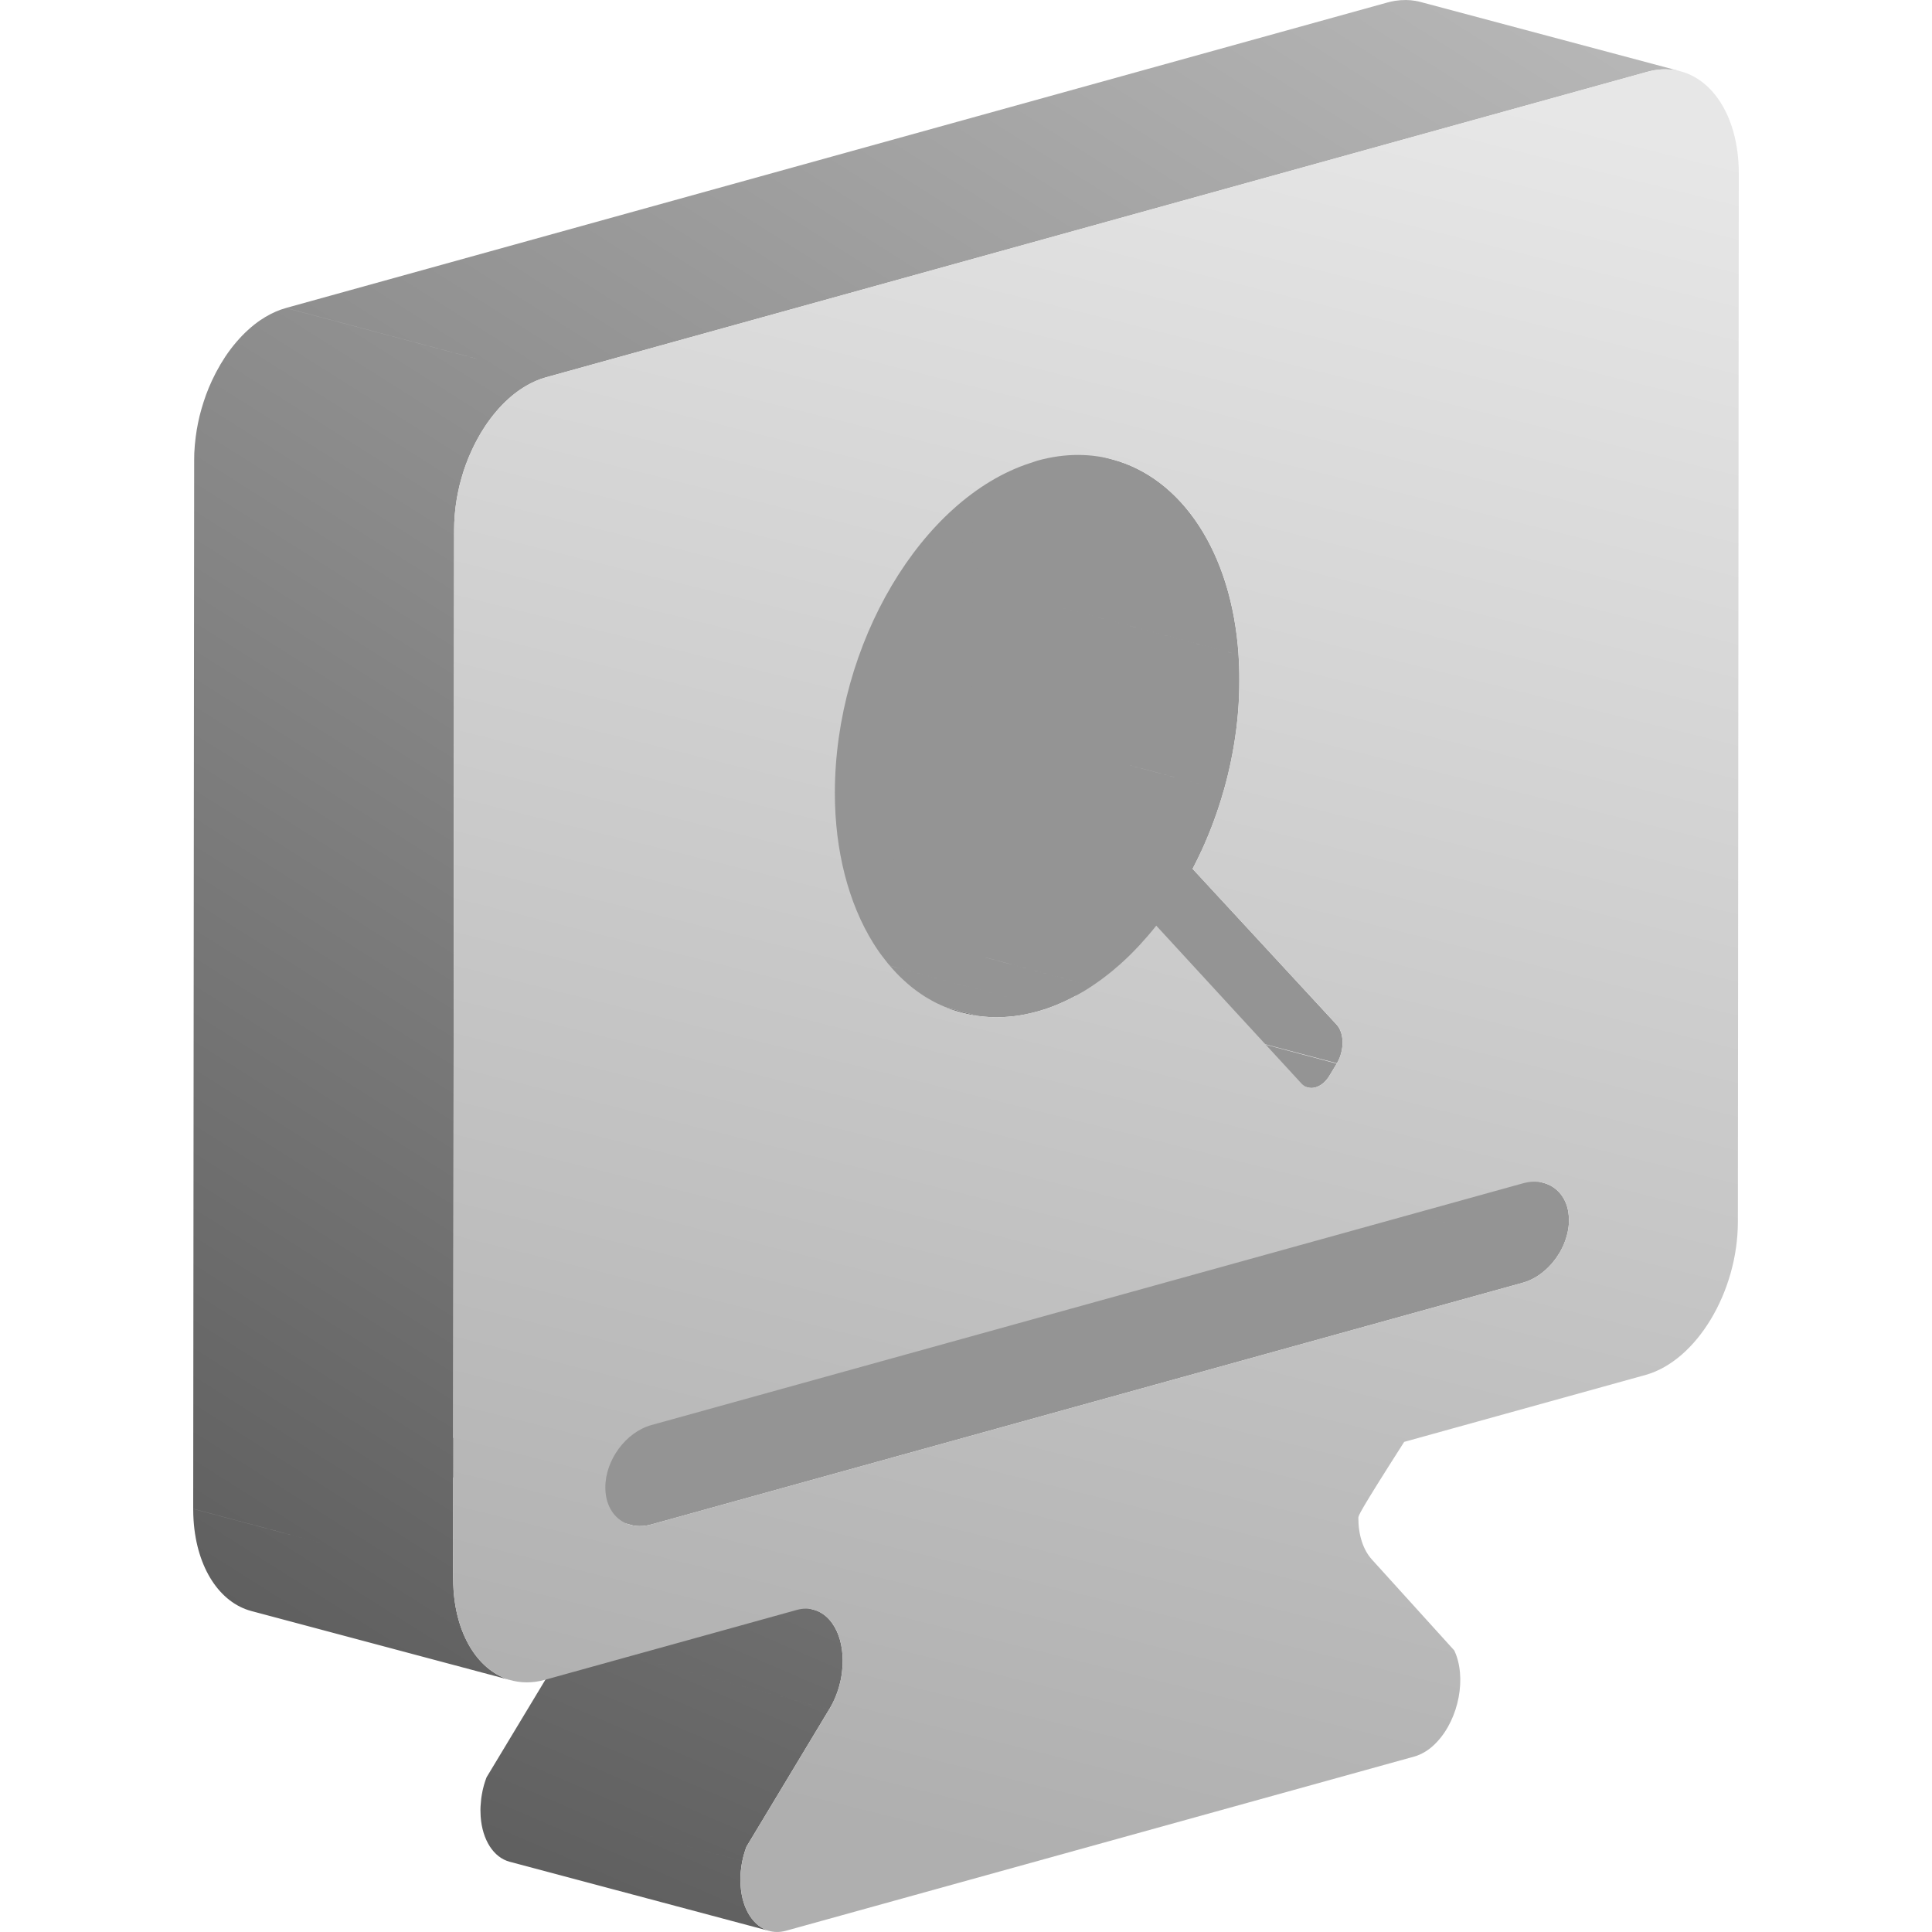 <?xml version="1.0" encoding="UTF-8"?>
<svg width="50px" height="50px" viewBox="0 0 50 50" version="1.1" xmlns="http://www.w3.org/2000/svg" xmlns:xlink="http://www.w3.org/1999/xlink">
    <title>系统安全自查-灰</title>
    <defs>
        <linearGradient x1="35.568%" y1="113.959%" x2="98.256%" y2="1.711%" id="linearGradient-1">
            <stop stop-color="#5F5F5F" offset="0%"></stop>
            <stop stop-color="#B8B8B8" offset="100%"></stop>
        </linearGradient>
        <linearGradient x1="40.788%" y1="97.959%" x2="241.754%" y2="-404.36%" id="linearGradient-2">
            <stop stop-color="#5F5F5F" offset="0%"></stop>
            <stop stop-color="#B8B8B8" offset="100%"></stop>
        </linearGradient>
        <linearGradient x1="69.938%" y1="0%" x2="53.057%" y2="97.803%" id="linearGradient-3">
            <stop stop-color="#E7E7E7" offset="0%"></stop>
            <stop stop-color="#AFAFAF" offset="100%"></stop>
        </linearGradient>
    </defs>
    <g id="页面-1" stroke="none" stroke-width="1" fill="none" fill-rule="evenodd">
        <g id="编组-106" transform="translate(5, 0)">
            <path d="M28.22,28.819 L34.948,30.613 C35.275,30.7 35.519,30.969 35.586,31.352 L35.601,31.483 L35.603,31.483 C35.604,31.513 35.605,31.544 35.605,31.574 L35.604,31.632 L35.6,31.697 L35.593,31.76 C35.588,31.801 35.581,31.841 35.573,31.88 C35.565,31.92 35.555,31.959 35.544,31.998 L29.801,30.465 L35.544,31.998 C35.532,32.04 35.519,32.08 35.504,32.121 L35.503,32.121 L35.477,32.191 C35.468,32.214 35.458,32.237 35.447,32.259 C35.421,32.316 35.391,32.372 35.36,32.425 L28.632,30.631 C28.664,30.578 28.693,30.522 28.719,30.466 C28.74,30.419 28.759,30.374 28.777,30.327 C28.791,30.286 28.804,30.246 28.816,30.203 C28.828,30.165 28.837,30.126 28.846,30.086 C28.853,30.047 28.86,30.007 28.865,29.967 C28.871,29.925 28.874,29.881 28.877,29.838 L28.876,29.838 L28.877,29.78 C28.877,29.75 28.876,29.719 28.873,29.689 C28.844,29.238 28.584,28.916 28.22,28.819 Z M11.395,39.481 L4.667,37.687 C4.716,37.695 4.767,37.7 4.82,37.701 L11.389,39.452 L4.819,37.701 L4.907,37.697 L4.996,37.686 C5.04,37.68 5.083,37.671 5.128,37.658 L5.129,37.657 L27.684,31.402 L28.334,31.574 L27.685,31.402 C27.714,31.394 27.743,31.384 27.771,31.375 C27.883,31.335 27.99,31.279 28.092,31.21 C28.178,31.153 28.26,31.086 28.336,31.011 L28.444,30.893 L28.444,30.894 C28.513,30.812 28.577,30.724 28.631,30.631 L35.36,32.425 L35.271,32.561 L35.172,32.688 C35.067,32.81 34.948,32.918 34.82,33.005 C34.718,33.073 34.61,33.129 34.498,33.169 L34.456,33.183 L34.456,33.183 L34.413,33.196 L11.855,39.453 L11.79,39.469 L11.724,39.482 C11.664,39.491 11.605,39.495 11.547,39.495 C11.495,39.494 11.444,39.489 11.395,39.481 Z" id="形状结合" fill="#949494"></path>
            <path d="M31.384,0 C31.47,0.001 31.553,0.009 31.637,0.023 L31.64,0.024 L31.702,0.036 C31.724,0.041 31.746,0.046 31.767,0.052 L38.493,1.846 C38.451,1.835 38.409,1.825 38.364,1.818 L31.797,0.065 L38.364,1.818 L38.239,1.801 L38.111,1.794 C38.02,1.793 37.927,1.8 37.832,1.815 L37.83,1.814 L37.731,1.835 C37.697,1.842 37.663,1.85 37.628,1.86 L9.13,9.765 C9.084,9.778 9.039,9.792 8.993,9.808 L8.993,9.808 C8.814,9.873 8.64,9.963 8.473,10.075 C8.248,10.227 8.036,10.421 7.843,10.647 C7.744,10.764 7.649,10.889 7.56,11.022 L7.431,11.226 L7.433,11.227 C7.353,11.361 7.28,11.5 7.213,11.646 C7.156,11.766 7.105,11.891 7.058,12.018 L6.996,12.196 L6.942,12.379 L6.894,12.556 L6.854,12.737 C6.828,12.86 6.808,12.984 6.792,13.11 L6.792,13.11 C6.774,13.246 6.763,13.383 6.757,13.521 C6.754,13.585 6.753,13.649 6.753,13.713 L6.727,40.843 L6.728,40.844 C6.728,40.947 6.732,41.047 6.738,41.145 C6.82,42.38 7.417,43.27 8.235,43.488 L1.507,41.694 C0.689,41.477 0.093,40.586 0.01,39.35 C0.004,39.252 0,39.152 0,39.05 L4.119,40.148 L1.7408297e-13,39.049 L0.025,11.919 C0.025,11.855 0.026,11.791 0.028,11.727 C0.035,11.589 0.046,11.452 0.064,11.316 C0.079,11.191 0.101,11.065 0.126,10.942 L0.166,10.762 L0.214,10.584 L0.214,10.584 C0.249,10.461 0.288,10.342 0.33,10.224 C0.377,10.096 0.429,9.972 0.484,9.852 C0.552,9.706 0.625,9.567 0.705,9.432 L0.705,9.431 L0.832,9.228 C0.921,9.095 1.016,8.97 1.116,8.853 C1.308,8.628 1.52,8.434 1.744,8.281 L2.202,8.403 L1.745,8.281 C1.911,8.169 2.085,8.079 2.265,8.014 C2.311,7.998 2.356,7.984 2.402,7.971 L7.878,9.43 L2.403,7.97 L30.901,0.066 C30.969,0.047 31.037,0.033 31.104,0.021 L31.107,0.021 L31.245,0.005 L31.383,0.001 L31.384,0 Z" id="形状结合" fill="url(#linearGradient-1)" fill-rule="nonzero"></path>
            <path d="M19.137,11.316 L25.865,22.485 L29.596,26.522 C29.683,26.619 29.733,26.761 29.743,26.917 C29.746,26.951 29.746,26.987 29.744,27.023 L29.743,27.023 L29.741,27.068 L29.737,27.112 C29.734,27.139 29.729,27.167 29.723,27.194 L29.714,27.233 L29.704,27.272 C29.697,27.298 29.689,27.324 29.68,27.349 C29.67,27.377 29.658,27.403 29.646,27.429 L29.624,27.474 L29.599,27.518 L23.059,25.782 L29.595,27.526 L29.41,27.833 L29.409,27.833 L29.37,27.895 C29.356,27.914 29.341,27.932 29.326,27.95 L26.337,27.152 L29.326,27.95 C29.284,28 29.238,28.041 29.19,28.073 L29.19,28.073 C29.151,28.099 29.113,28.118 29.074,28.132 L29.071,28.132 L29.036,28.144 L28.998,28.152 L28.995,28.151 L28.968,28.155 C28.957,28.156 28.947,28.156 28.936,28.156 C28.917,28.156 28.899,28.154 28.88,28.152 L28.871,28.15 C28.86,28.148 28.856,28.146 28.851,28.145 L23.078,26.604 L23.427,26.696 L22.152,26.357 C22.171,26.36 22.189,26.363 22.208,26.363 L22.239,26.361 L22.271,26.358 C22.295,26.353 22.321,26.347 22.346,26.338 C22.386,26.324 22.425,26.305 22.461,26.279 C22.51,26.247 22.556,26.205 22.598,26.155 L22.599,26.155 L22.642,26.1 L22.682,26.039 L22.682,26.039 L22.683,26.038 L22.868,25.731 L22.867,25.731 C22.868,25.729 22.871,25.727 22.872,25.724 L22.871,25.724 C22.889,25.695 22.904,25.665 22.918,25.635 L22.936,25.595 L22.936,25.595 L22.952,25.555 L22.965,25.516 L22.965,25.516 L22.976,25.477 C22.985,25.452 22.99,25.426 22.995,25.4 L23.009,25.318 C23.013,25.289 23.016,25.258 23.017,25.229 C23.019,25.193 23.018,25.157 23.015,25.123 L26.378,26.019 L23.015,25.122 C23.006,24.967 22.957,24.824 22.869,24.728 L22.868,24.727 C17.997,24.999 15.346,24.362 14.915,22.814 C14.485,21.267 15.892,17.434 19.137,11.316 Z" id="形状结合" fill="#949494"></path>
            <path d="M15.405,24.294 L22.133,26.088 C22.1,26.099 22.066,26.111 22.032,26.122 L21.978,26.138 L21.978,26.138 C21.931,26.154 21.886,26.168 21.811,26.187 C21.736,26.207 21.659,26.226 21.583,26.241 C21.565,26.246 21.548,26.251 21.53,26.253 C21.484,26.263 21.438,26.271 21.392,26.278 C21.344,26.286 21.296,26.292 21.249,26.298 L21.183,26.304 L21.183,26.304 C21.112,26.312 21.04,26.318 20.97,26.322 C20.938,26.323 20.906,26.324 20.876,26.324 L20.813,26.325 L20.813,26.325 L20.751,26.325 C20.732,26.324 20.712,26.324 20.692,26.324 C20.659,26.323 20.626,26.322 20.593,26.32 C20.531,26.317 20.469,26.311 20.407,26.304 C20.378,26.301 20.349,26.298 20.32,26.295 L13.592,24.501 C13.622,24.504 13.65,24.507 13.68,24.51 C13.741,24.517 13.803,24.522 13.865,24.526 C13.898,24.528 13.931,24.529 13.965,24.53 L14.024,24.53 L14.024,24.53 C14.064,24.532 14.107,24.532 14.148,24.53 C14.18,24.529 14.21,24.529 14.242,24.527 C14.312,24.524 14.383,24.518 14.455,24.51 L14.521,24.504 L14.521,24.504 C14.569,24.498 14.617,24.491 14.665,24.484 C14.71,24.477 14.756,24.469 14.802,24.459 C14.82,24.456 14.837,24.452 14.855,24.447 C14.931,24.431 15.008,24.413 15.084,24.393 C15.158,24.374 15.204,24.359 15.249,24.345 C15.268,24.339 15.287,24.334 15.305,24.328 L15.405,24.294 L15.405,24.294 Z M16.537,23.722 L23.265,25.517 C23.262,25.517 23.261,25.518 23.26,25.519 C23.186,25.569 23.11,25.616 23.035,25.661 L22.992,25.686 C22.931,25.721 22.868,25.756 22.807,25.789 C22.78,25.803 22.753,25.817 22.727,25.83 C22.675,25.856 22.624,25.882 22.573,25.906 C22.546,25.918 22.519,25.931 22.492,25.943 C22.435,25.969 22.378,25.992 22.321,26.016 L22.261,26.04 L22.261,26.04 C22.219,26.057 22.176,26.073 22.133,26.088 L15.405,24.293 C15.448,24.279 15.491,24.263 15.533,24.246 L15.593,24.222 L15.593,24.222 C15.651,24.198 15.708,24.175 15.764,24.149 C15.791,24.137 15.818,24.124 15.845,24.112 C15.897,24.088 15.947,24.062 15.999,24.036 C16.026,24.022 16.052,24.009 16.079,23.995 C16.14,23.962 16.203,23.928 16.264,23.892 C16.278,23.884 16.293,23.876 16.307,23.867 C16.383,23.822 16.457,23.774 16.532,23.725 C16.533,23.724 16.535,23.723 16.537,23.722 Z M24.721,24.201 C24.699,24.229 24.677,24.253 24.654,24.28 C24.606,24.334 24.559,24.387 24.511,24.439 L24.474,24.479 L24.474,24.479 L24.437,24.518 C24.387,24.57 24.338,24.621 24.289,24.671 C24.266,24.693 24.244,24.716 24.222,24.737 C24.151,24.806 24.079,24.874 23.986,24.957 C23.921,25.016 23.854,25.073 23.788,25.127 L23.718,25.183 C23.667,25.224 23.615,25.265 23.563,25.304 C23.537,25.324 23.511,25.343 23.485,25.362 C23.431,25.401 23.377,25.44 23.323,25.476 C23.303,25.489 23.284,25.503 23.264,25.516 L16.536,23.721 C16.555,23.71 16.575,23.695 16.595,23.682 C16.649,23.645 16.703,23.607 16.758,23.568 C16.783,23.549 16.809,23.53 16.835,23.51 C16.887,23.471 16.939,23.43 16.99,23.389 L17.06,23.334 C17.127,23.278 17.193,23.222 17.26,23.163 C17.351,23.079 17.423,23.012 17.494,22.943 C17.516,22.922 17.538,22.898 17.561,22.877 L17.635,22.802 L17.635,22.802 L17.709,22.725 C17.734,22.698 17.758,22.671 17.783,22.645 C17.831,22.593 17.878,22.539 17.927,22.486 C17.949,22.46 17.971,22.434 17.994,22.408 C17.997,22.404 17.999,22.4 18.003,22.397 C18.068,22.32 18.132,22.242 18.196,22.162 L24.924,23.955 C24.86,24.036 24.796,24.114 24.731,24.191 C24.729,24.194 24.725,24.198 24.721,24.201 Z" id="形状结合" fill="#949494"></path>
            <path d="M10.031,41.677 L16.759,43.471 C16.746,43.53 16.732,43.589 16.715,43.649 L11.498,42.257 L16.716,43.649 C16.699,43.708 16.679,43.767 16.658,43.825 C16.636,43.887 16.61,43.947 16.583,44.008 L9.855,42.213 C9.883,42.153 9.908,42.093 9.93,42.032 C9.951,41.973 9.97,41.914 9.988,41.854 C10.004,41.796 10.019,41.736 10.031,41.677 Z M10.08,41.285 L16.808,43.079 C16.804,43.146 16.798,43.215 16.79,43.284 C16.783,43.346 16.772,43.408 16.759,43.471 L10.031,41.677 C10.044,41.614 10.055,41.551 10.063,41.49 L15.101,42.833 L10.062,41.49 C10.072,41.421 10.077,41.353 10.08,41.285 Z M9.327,39.864 L16.055,41.658 C16.206,41.699 16.345,41.784 16.461,41.914 C16.666,42.141 16.78,42.47 16.804,42.833 C16.81,42.913 16.811,42.996 16.807,43.079 L10.079,41.285 C10.083,41.202 10.082,41.119 10.077,41.039 C10.053,40.676 9.938,40.346 9.733,40.12 C9.617,39.99 9.478,39.904 9.327,39.864 Z M14.164,48.547 L14.165,48.547 C14.163,48.58 14.162,48.613 14.162,48.646 L14.163,48.724 L14.167,48.799 C14.208,49.42 14.507,49.866 14.915,49.974 L8.187,48.181 C7.78,48.072 7.481,47.626 7.439,47.005 L7.439,47.005 C7.436,46.955 7.434,46.905 7.434,46.853 C7.434,46.82 7.434,46.787 7.437,46.754 L7.436,46.753 C7.44,46.685 7.446,46.616 7.454,46.548 C7.462,46.487 7.472,46.426 7.485,46.366 L7.484,46.366 C7.497,46.308 7.51,46.251 7.526,46.194 C7.542,46.136 7.562,46.08 7.582,46.023 C7.584,46.016 7.587,46.008 7.591,45.999 L7.59,46 L9.732,42.446 L9.731,42.446 L9.746,42.42 L12.984,43.283 L9.747,42.42 C9.787,42.352 9.822,42.284 9.855,42.213 L16.583,44.008 C16.55,44.078 16.515,44.146 16.475,44.214 L16.459,44.24 L10.053,42.532 L16.458,44.24 L14.318,47.793 L14.309,47.818 C14.288,47.874 14.271,47.931 14.254,47.988 C14.238,48.045 14.224,48.103 14.212,48.16 L10.847,47.262 L14.211,48.16 C14.2,48.22 14.189,48.281 14.182,48.342 C14.172,48.41 14.166,48.479 14.164,48.547 Z" id="形状结合" fill="url(#linearGradient-2)" fill-rule="nonzero"></path>
            <path d="M19.363,20.233 L26.09,22.027 C26.018,22.182 25.943,22.335 25.864,22.486 L19.137,20.692 C19.215,20.54 19.292,20.388 19.363,20.233 Z M20.132,17.891 L26.86,19.686 C26.807,19.943 26.745,20.199 26.672,20.454 L21.36,19.037 L26.671,20.454 C26.598,20.713 26.515,20.971 26.422,21.224 C26.322,21.497 26.212,21.764 26.091,22.027 L19.363,20.233 C19.484,19.97 19.594,19.703 19.694,19.43 C19.787,19.177 19.87,18.919 19.945,18.66 L19.944,18.66 C20.016,18.406 20.079,18.149 20.132,17.891 Z M17.06,10.096 L23.788,11.89 C25.574,12.366 26.876,14.281 27.054,16.948 L21.229,15.395 L27.054,16.949 C27.067,17.158 27.075,17.372 27.074,17.591 C27.075,17.738 27.072,17.886 27.066,18.033 C27.054,18.318 27.029,18.606 26.993,18.892 L26.993,18.892 C26.958,19.157 26.914,19.422 26.86,19.686 L20.132,17.891 C20.186,17.628 20.231,17.363 20.265,17.098 L20.265,17.098 C20.301,16.812 20.326,16.524 20.338,16.239 C20.345,16.092 20.347,15.944 20.347,15.797 C20.347,15.578 20.34,15.364 20.326,15.154 L20.326,15.155 C20.147,12.487 18.846,10.571 17.06,10.096 Z" id="形状结合" fill="#949494"></path>
            <path d="M20.052,26.249 C20.002,26.238 19.95,26.225 19.899,26.212 L13.171,24.418 C13.222,24.431 13.274,24.443 13.326,24.455 L13.397,24.468 L13.397,24.468 L13.46,24.479 C13.507,24.489 13.549,24.495 13.593,24.501 L20.321,26.295 C20.278,26.29 20.236,26.283 20.188,26.275 C20.148,26.267 20.104,26.26 20.052,26.249 Z" id="形状结合" fill="#7F7F7F"></path>
            <path d="M34.413,33.196 C35.063,33.015 35.604,32.291 35.605,31.575 C35.605,30.867 35.065,30.443 34.415,30.624 L11.857,36.881 C11.198,37.064 10.666,37.785 10.666,38.492 C10.665,39.209 11.196,39.635 11.855,39.452 L34.413,33.196 L34.413,33.196 Z M21.658,11.985 C18.854,12.896 16.609,16.664 16.606,20.516 C16.605,22.012 16.959,23.379 17.601,24.409 C17.659,24.504 17.722,24.595 17.784,24.683 C17.804,24.71 17.825,24.736 17.845,24.763 C17.89,24.822 17.935,24.88 17.981,24.937 C18.005,24.967 18.03,24.995 18.055,25.023 C18.098,25.074 18.143,25.123 18.187,25.17 C18.215,25.197 18.24,25.226 18.266,25.252 C18.314,25.3 18.365,25.346 18.414,25.391 C18.438,25.412 18.461,25.435 18.485,25.455 C18.558,25.519 18.633,25.58 18.71,25.636 C18.797,25.7 18.87,25.748 18.944,25.796 C18.97,25.811 18.995,25.826 19.021,25.841 C19.077,25.874 19.133,25.906 19.189,25.935 C19.218,25.951 19.247,25.964 19.275,25.978 C19.331,26.005 19.388,26.031 19.445,26.055 C19.474,26.068 19.502,26.079 19.532,26.091 C19.593,26.115 19.655,26.136 19.717,26.156 C19.741,26.165 19.766,26.174 19.789,26.181 C19.876,26.207 19.964,26.23 20.053,26.249 C20.164,26.271 20.242,26.284 20.321,26.295 C20.349,26.298 20.378,26.301 20.407,26.304 C20.469,26.311 20.53,26.317 20.594,26.321 C20.625,26.322 20.659,26.323 20.692,26.324 C20.754,26.325 20.815,26.325 20.876,26.324 C20.906,26.323 20.938,26.323 20.97,26.322 C21.04,26.318 21.111,26.312 21.183,26.304 C21.205,26.302 21.226,26.301 21.249,26.298 C21.342,26.288 21.436,26.272 21.53,26.253 C21.547,26.25 21.565,26.246 21.583,26.241 C21.659,26.225 21.735,26.207 21.812,26.187 C21.886,26.168 21.932,26.153 21.978,26.139 C21.995,26.133 22.014,26.128 22.033,26.122 C22.109,26.097 22.186,26.07 22.261,26.04 C22.281,26.032 22.301,26.024 22.321,26.016 C22.379,25.993 22.435,25.968 22.492,25.943 C22.519,25.93 22.546,25.919 22.573,25.906 C22.625,25.882 22.675,25.856 22.727,25.83 C22.753,25.817 22.78,25.804 22.807,25.789 C22.869,25.755 22.93,25.722 22.991,25.686 L23.035,25.661 C23.11,25.616 23.185,25.569 23.26,25.519 C23.281,25.505 23.302,25.491 23.323,25.476 C23.377,25.438 23.431,25.401 23.485,25.362 C23.511,25.343 23.537,25.324 23.563,25.304 C23.615,25.265 23.666,25.224 23.718,25.183 L23.788,25.127 C23.853,25.072 23.92,25.016 23.986,24.957 C24.079,24.873 24.151,24.806 24.222,24.737 C24.245,24.716 24.266,24.694 24.289,24.671 C24.338,24.621 24.387,24.571 24.437,24.518 C24.461,24.492 24.486,24.465 24.511,24.439 C24.559,24.387 24.606,24.333 24.654,24.278 C24.677,24.254 24.699,24.229 24.721,24.202 C24.79,24.121 24.858,24.04 24.924,23.956 L28.677,28.036 C28.877,28.258 29.21,28.165 29.41,27.833 L29.595,27.526 C29.795,27.193 29.796,26.742 29.596,26.52 L25.864,22.486 C26.65,20.988 27.08,19.249 27.075,17.591 C27.078,13.657 24.735,11.122 21.851,11.921 L21.658,11.985 L21.658,11.985 Z M37.628,1.859 C38.938,1.496 40.002,2.676 40,4.49 L39.976,31.622 C39.974,33.436 38.907,35.206 37.599,35.58 L31.34,37.316 C30.156,39.17 30.154,39.227 30.154,39.283 C30.153,39.724 30.279,40.109 30.5,40.355 L32.636,42.713 C32.962,43.401 32.761,44.471 32.19,45.08 C32.013,45.273 31.806,45.402 31.599,45.46 L15.344,49.967 C14.692,50.148 14.161,49.558 14.162,48.647 C14.162,48.359 14.214,48.068 14.318,47.794 L16.459,44.239 C16.926,43.475 16.927,42.43 16.461,41.914 C16.239,41.669 15.937,41.577 15.625,41.664 L9.101,43.474 C7.79,43.837 6.726,42.657 6.727,40.844 L6.752,13.713 C6.754,11.899 7.821,10.128 9.13,9.765 L37.628,1.859 Z" id="Fill-175" fill="url(#linearGradient-3)" fill-rule="nonzero"></path>
        </g>
    </g>
</svg>